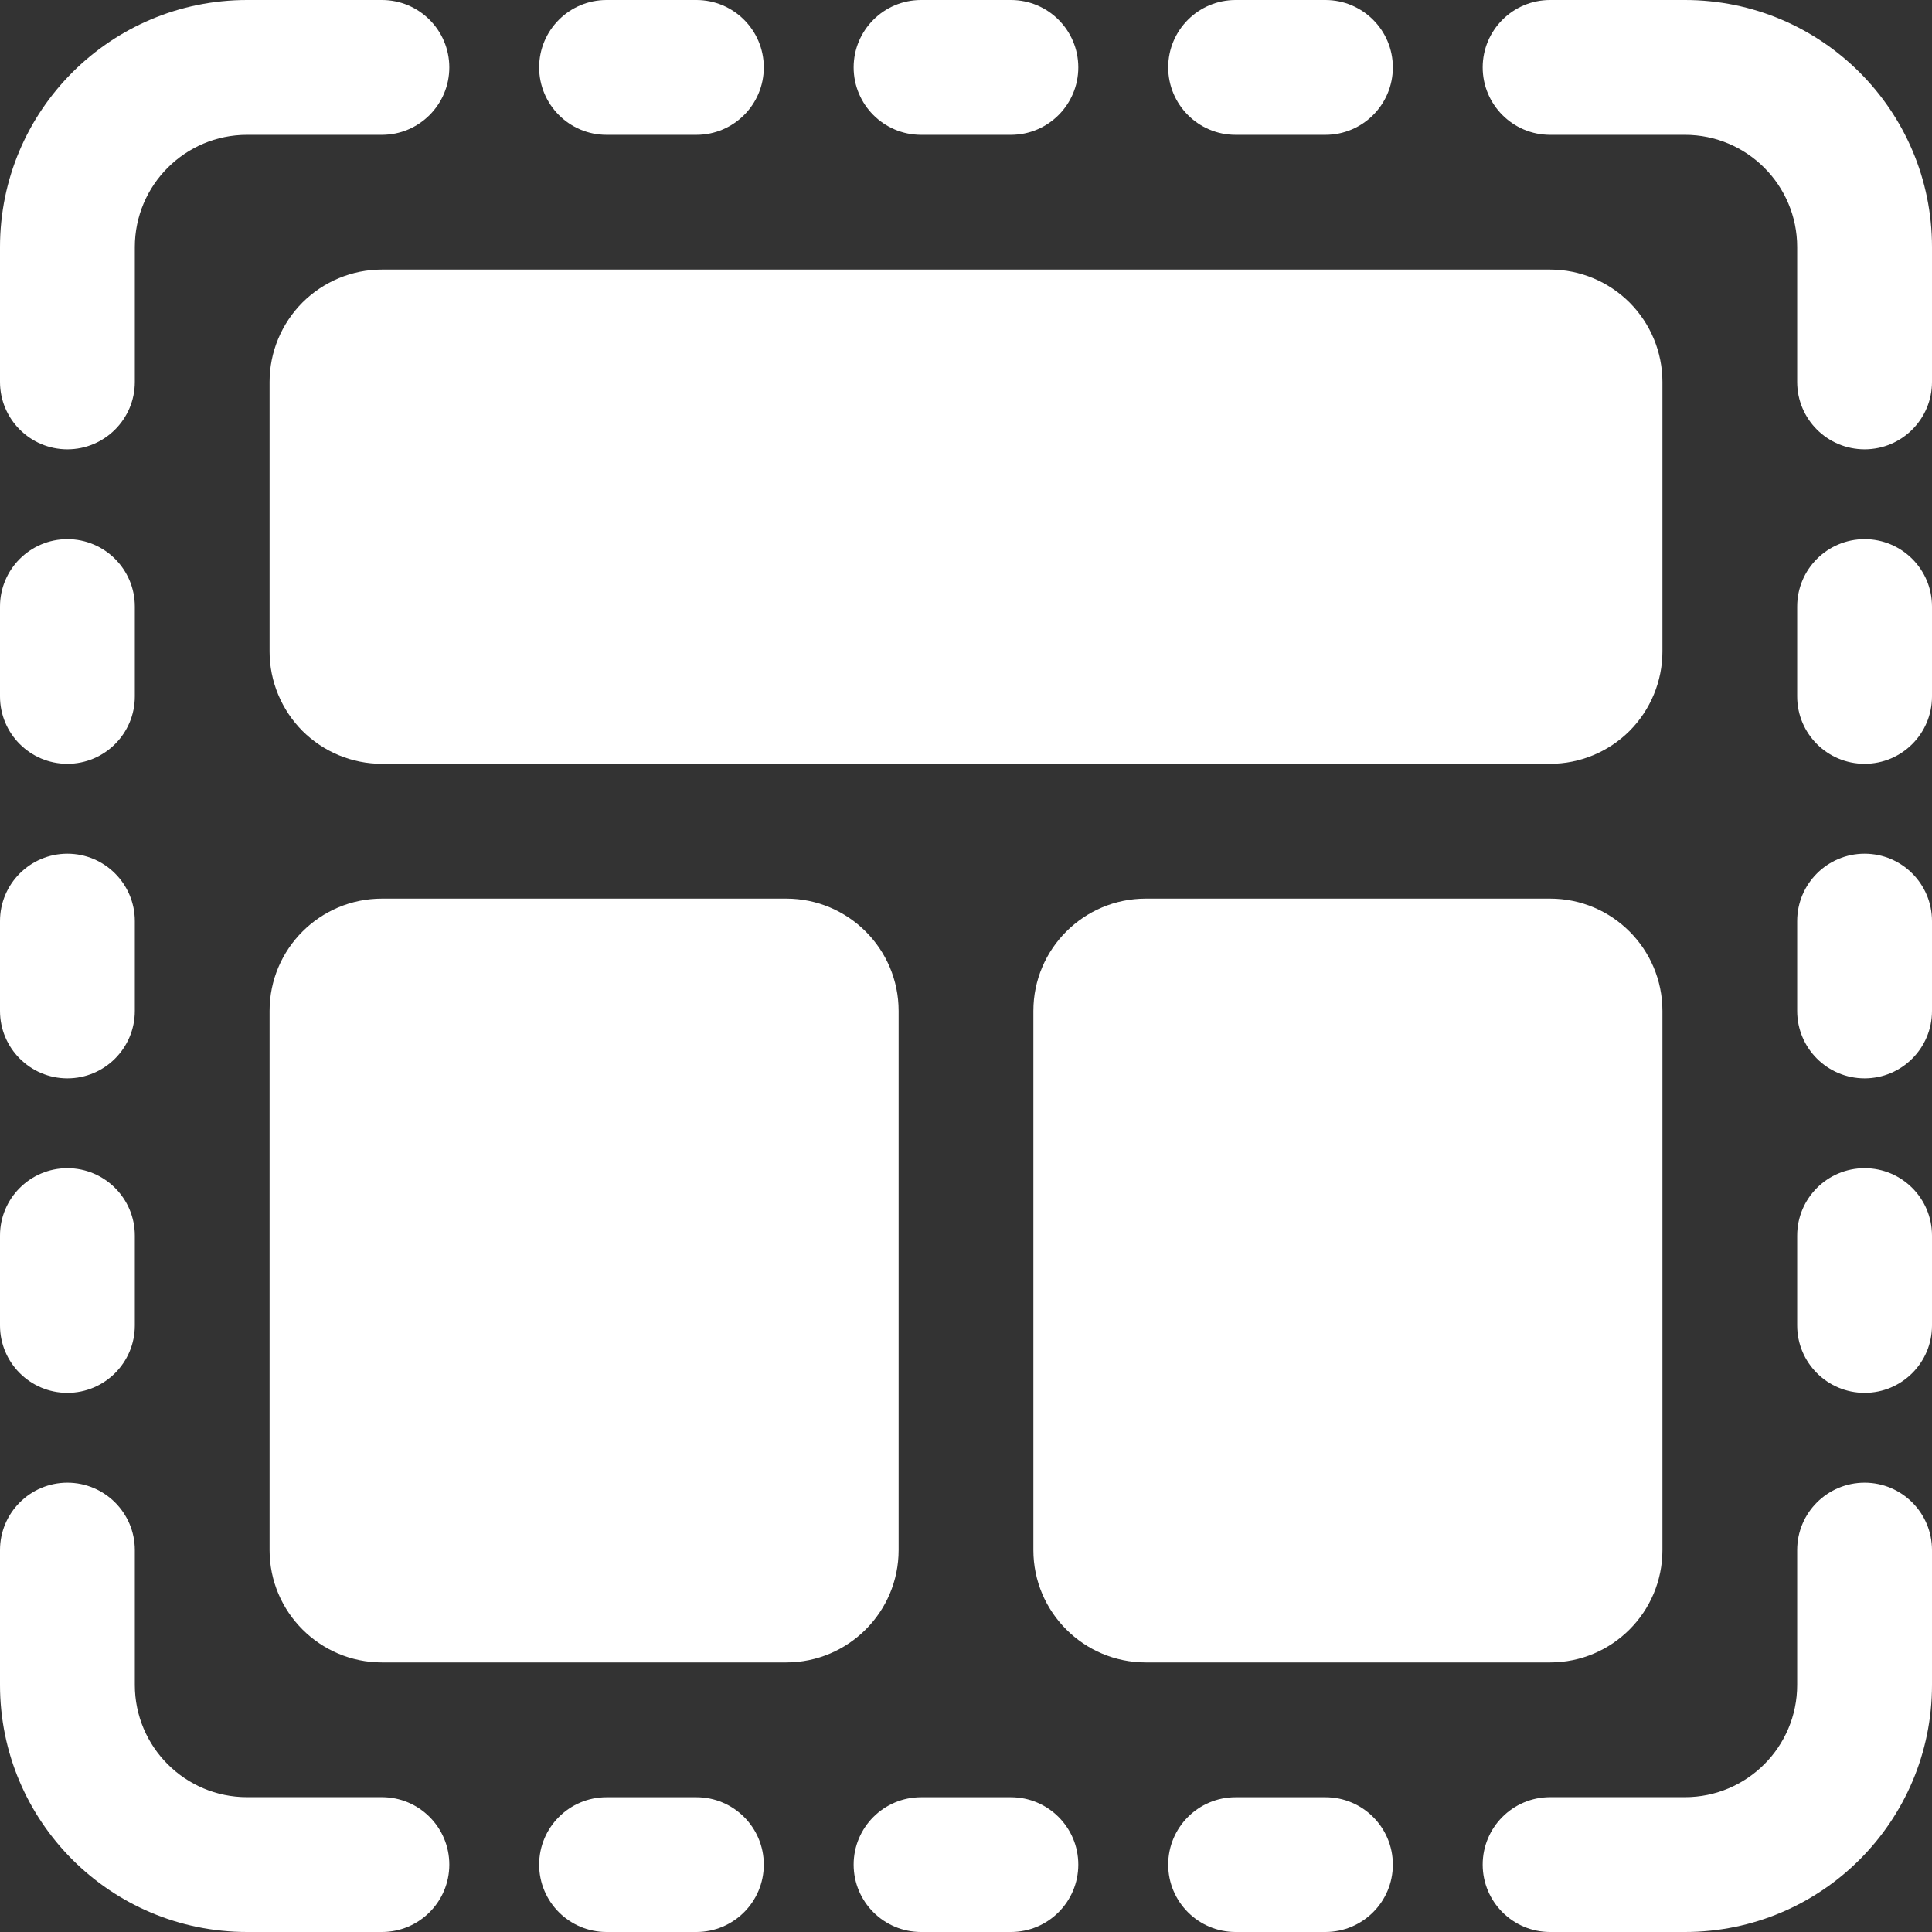 <svg xmlns="http://www.w3.org/2000/svg" width="32" height="32" viewBox="0 0 32 32" fill="none">
  <rect x="0" y="0" width="32" height="32" fill="#333333" stroke="none"/>
  <path fill-rule="evenodd" clip-rule="evenodd" d="M25.674 2.233C25.058 2.233 24.558 1.732 24.558 1.116C24.558 0.5 25.058 0 25.674 0H27.907C30.168 0 32 1.832 32 4.093V6.326C32 6.942 31.5 7.442 30.884 7.442C30.267 7.442 29.767 6.942 29.767 6.326V4.093C29.767 3.066 28.934 2.233 27.907 2.233H25.674Z" fill="white"/>
  <path fill-rule="evenodd" clip-rule="evenodd" d="M25.674 32C25.058 32 24.558 31.5 24.558 30.884C24.558 30.267 25.058 29.767 25.674 29.767H27.907C28.934 29.767 29.767 28.934 29.767 27.907V25.674C29.767 25.058 30.267 24.558 30.884 24.558C31.5 24.558 32 25.058 32 25.674V27.907C32 30.168 30.168 32 27.907 32H25.674Z" fill="white"/>
  <path fill-rule="evenodd" clip-rule="evenodd" d="M6.326 0C6.942 0 7.442 0.5 7.442 1.116C7.442 1.732 6.942 2.233 6.326 2.233H4.093C3.066 2.233 2.233 3.066 2.233 4.093V6.326C2.233 6.942 1.732 7.442 1.116 7.442C0.5 7.442 0 6.942 0 6.326V4.093C0 1.832 1.832 0 4.093 0H6.326Z" fill="white"/>
  <path fill-rule="evenodd" clip-rule="evenodd" d="M6.326 29.767C6.942 29.767 7.442 30.267 7.442 30.884C7.442 31.5 6.942 32 6.326 32H4.093C1.832 32 0 30.168 0 27.907V25.674C0 25.058 0.5 24.558 1.116 24.558C1.732 24.558 2.233 25.058 2.233 25.674V27.907C2.233 28.934 3.066 29.767 4.093 29.767H6.326Z" fill="white"/>
  <path fill-rule="evenodd" clip-rule="evenodd" d="M27.535 6.326V10.791C27.535 11.284 27.338 11.757 26.99 12.107C26.64 12.455 26.169 12.651 25.674 12.651H6.326C5.831 12.651 5.36 12.455 5.01 12.107C4.662 11.757 4.465 11.284 4.465 10.791V6.326C4.465 5.833 4.662 5.36 5.01 5.01C5.36 4.662 5.831 4.465 6.326 4.465H25.674C26.169 4.465 26.64 4.662 26.99 5.01C27.338 5.36 27.535 5.832 27.535 6.326Z" fill="white"/>
  <path fill-rule="evenodd" clip-rule="evenodd" d="M14.884 16.744V25.674C14.884 26.701 14.05 27.535 13.023 27.535H6.326C5.299 27.535 4.465 26.701 4.465 25.674V16.744C4.465 15.717 5.299 14.884 6.326 14.884H13.023C14.05 14.884 14.884 15.717 14.884 16.744Z" fill="white"/>
  <path fill-rule="evenodd" clip-rule="evenodd" d="M27.535 16.744V25.674C27.535 26.701 26.702 27.535 25.675 27.535H18.977C17.95 27.535 17.116 26.701 17.116 25.674V16.744C17.116 15.717 17.95 14.884 18.977 14.884H25.675C26.702 14.884 27.535 15.717 27.535 16.744Z" fill="white"/>
  <path fill-rule="evenodd" clip-rule="evenodd" d="M29.767 10.046C29.767 9.43 30.267 8.93 30.884 8.93C31.5 8.93 32 9.43 32 10.046V11.535C32 12.151 31.5 12.651 30.884 12.651C30.267 12.651 29.767 12.151 29.767 11.535V10.046Z" fill="white"/>
  <path fill-rule="evenodd" clip-rule="evenodd" d="M10.046 2.233C9.43 2.233 8.93 1.732 8.93 1.116C8.93 0.5 9.43 0 10.046 0H11.535C12.151 0 12.651 0.5 12.651 1.116C12.651 1.732 12.151 2.233 11.535 2.233H10.046Z" fill="white"/>
  <path fill-rule="evenodd" clip-rule="evenodd" d="M0 10.046C0 9.43 0.5 8.93 1.116 8.93C1.732 8.93 2.233 9.43 2.233 10.046V11.535C2.233 12.151 1.732 12.651 1.116 12.651C0.5 12.651 0 12.151 0 11.535V10.046Z" fill="white"/>
  <path fill-rule="evenodd" clip-rule="evenodd" d="M10.046 32C9.43 32 8.93 31.5 8.93 30.884C8.93 30.268 9.43 29.768 10.046 29.768H11.535C12.151 29.768 12.651 30.268 12.651 30.884C12.651 31.5 12.151 32 11.535 32H10.046Z" fill="white"/>
  <path fill-rule="evenodd" clip-rule="evenodd" d="M29.767 15.256C29.767 14.64 30.267 14.14 30.884 14.14C31.5 14.14 32 14.64 32 15.256V16.744C32 17.36 31.5 17.861 30.884 17.861C30.267 17.861 29.767 17.36 29.767 16.744V15.256Z" fill="white"/>
  <path fill-rule="evenodd" clip-rule="evenodd" d="M15.256 2.233C14.639 2.233 14.139 1.732 14.139 1.116C14.139 0.5 14.639 0 15.256 0H16.744C17.36 0 17.86 0.5 17.86 1.116C17.86 1.732 17.36 2.233 16.744 2.233H15.256Z" fill="white"/>
  <path fill-rule="evenodd" clip-rule="evenodd" d="M0 15.256C0 14.64 0.5 14.14 1.116 14.14C1.732 14.14 2.233 14.64 2.233 15.256V16.744C2.233 17.36 1.732 17.861 1.116 17.861C0.5 17.861 0 17.36 0 16.744V15.256Z" fill="white"/>
  <path fill-rule="evenodd" clip-rule="evenodd" d="M15.256 32C14.639 32 14.139 31.5 14.139 30.884C14.139 30.268 14.639 29.768 15.256 29.768H16.744C17.36 29.768 17.86 30.268 17.86 30.884C17.86 31.5 17.36 32 16.744 32H15.256Z" fill="white"/>
  <path fill-rule="evenodd" clip-rule="evenodd" d="M29.767 20.465C29.767 19.849 30.267 19.349 30.884 19.349C31.5 19.349 32 19.849 32 20.465V21.954C32 22.57 31.5 23.07 30.884 23.07C30.267 23.07 29.767 22.57 29.767 21.954V20.465Z" fill="white"/>
  <path fill-rule="evenodd" clip-rule="evenodd" d="M20.465 2.233C19.849 2.233 19.349 1.732 19.349 1.116C19.349 0.5 19.849 0 20.465 0H21.953C22.57 0 23.07 0.5 23.07 1.116C23.07 1.732 22.57 2.233 21.953 2.233H20.465Z" fill="white"/>
  <path fill-rule="evenodd" clip-rule="evenodd" d="M0 20.465C0 19.849 0.5 19.349 1.116 19.349C1.732 19.349 2.233 19.849 2.233 20.465V21.954C2.233 22.57 1.732 23.07 1.116 23.07C0.5 23.07 0 22.57 0 21.954V20.465Z" fill="white"/>
  <path fill-rule="evenodd" clip-rule="evenodd" d="M20.465 32C19.849 32 19.349 31.5 19.349 30.884C19.349 30.268 19.849 29.768 20.465 29.768H21.953C22.57 29.768 23.07 30.268 23.07 30.884C23.07 31.5 22.57 32 21.953 32H20.465Z" fill="white"/>
</svg>